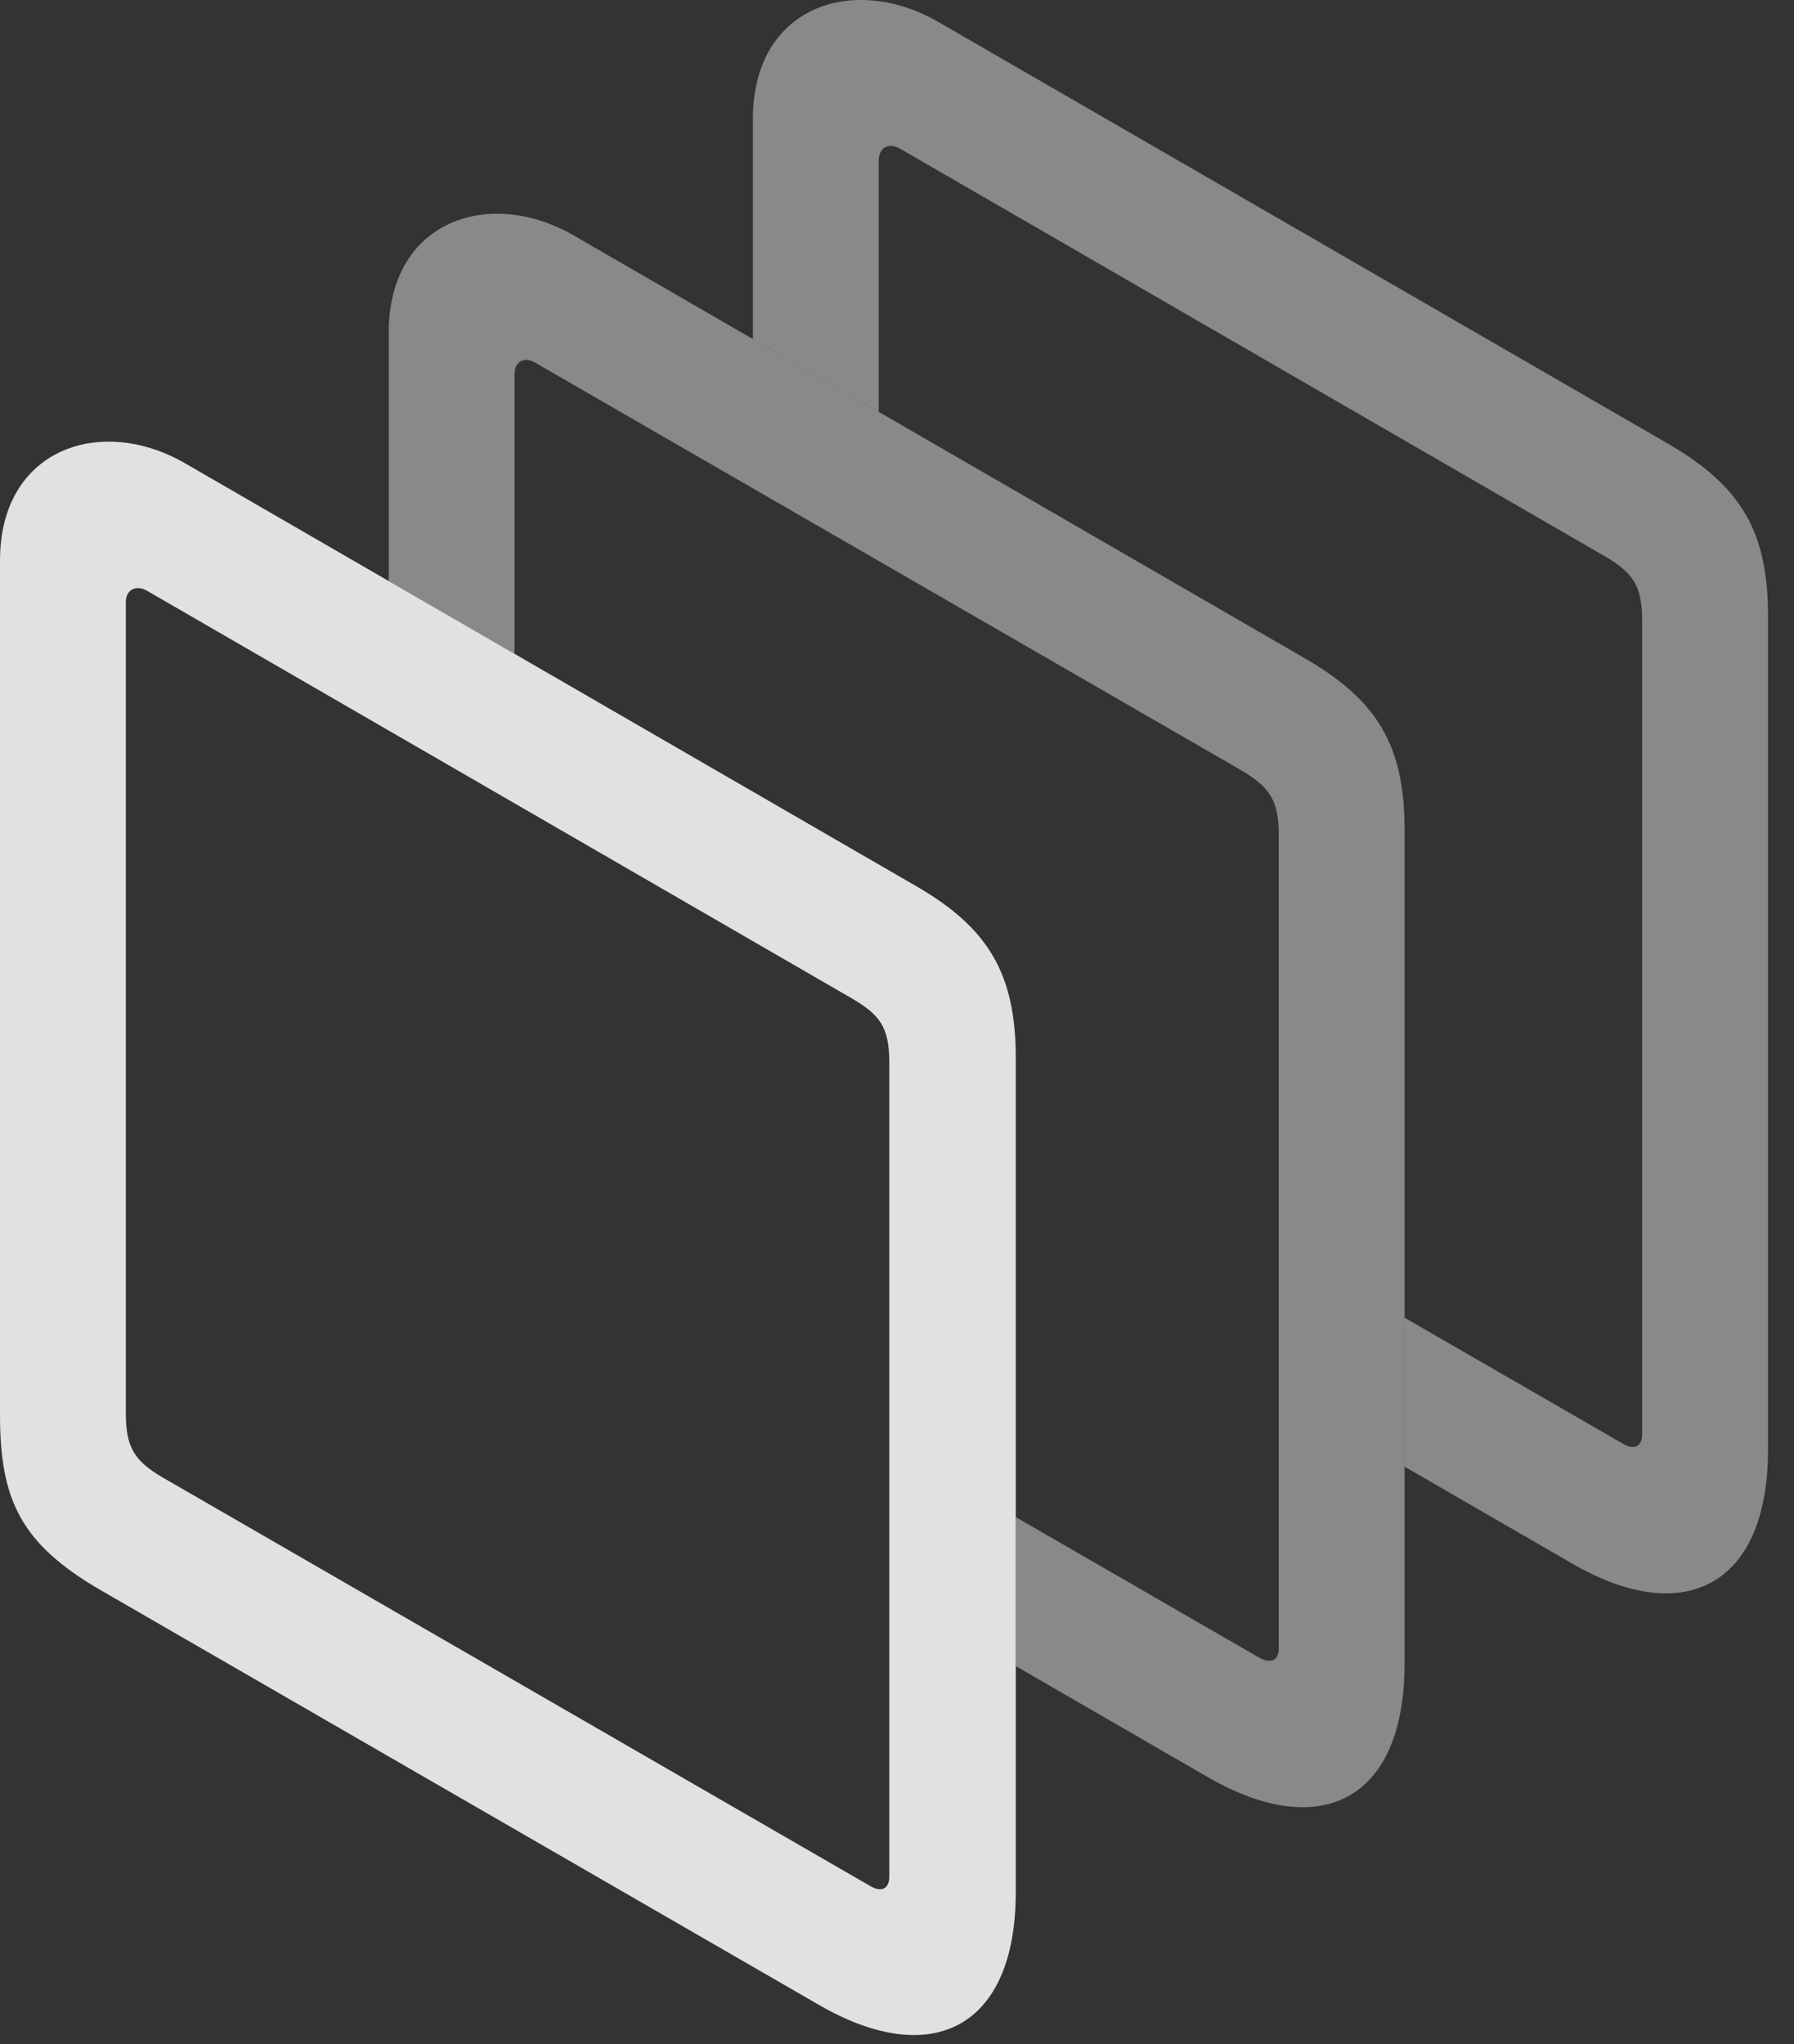 <?xml version="1.0" encoding="UTF-8"?>
<!--Generator: Apple Native CoreSVG 341-->
<!DOCTYPE svg
PUBLIC "-//W3C//DTD SVG 1.1//EN"
       "http://www.w3.org/Graphics/SVG/1.1/DTD/svg11.dtd">
<svg version="1.1" xmlns="http://www.w3.org/2000/svg" xmlns:xlink="http://www.w3.org/1999/xlink" viewBox="0 0 24.922 28.393">
 <rect x="0" y="0" width="24.922" height="28.393" fill="#333333" stroke="none"/>
 <g>
  <rect height="28.393" opacity="0" width="24.922" x="0" y="0"/>
  <path d="M13.018 0.295L23.174 6.164C24.199 6.76 24.561 7.395 24.561 8.557L24.561 20.139C24.561 22.023 23.398 22.619 21.846 21.721L19.512 20.372L19.512 18.303L22.559 20.061C22.715 20.148 22.812 20.08 22.812 19.924L22.812 8.615C22.812 8.127 22.676 7.951 22.295 7.727L12.5 2.063C12.344 1.975 12.207 2.053 12.207 2.229L12.207 5.72L10.459 4.709L10.459 1.652C10.459 0.09 11.846-0.369 13.018 0.295Z" fill="white" fill-opacity="0.425"/>
  <path d="M7.959 3.264L18.125 9.143C19.141 9.729 19.512 10.363 19.512 11.525L19.512 23.108C19.512 25.002 18.35 25.588 16.787 24.689L14.111 23.142L14.111 21.073L17.5 23.029C17.666 23.117 17.764 23.049 17.764 22.902L17.764 11.584C17.764 11.096 17.617 10.92 17.236 10.695L7.441 5.041C7.285 4.943 7.148 5.022 7.148 5.197L7.148 9.082L5.4 8.071L5.4 4.621C5.4 3.059 6.797 2.6 7.959 3.264Z" fill="white" fill-opacity="0.425"/>
  <path d="M14.111 14.699C14.111 13.537 13.74 12.893 12.725 12.307L2.559 6.428C1.396 5.764 0 6.232 0 7.785L0 19.651C0 20.842 0.293 21.447 1.406 22.092L11.387 27.854C12.949 28.752 14.111 28.166 14.111 26.281ZM11.836 13.869C12.217 14.094 12.354 14.26 12.354 14.758L12.354 26.067C12.354 26.223 12.256 26.291 12.1 26.203L2.256 20.52C1.855 20.285 1.748 20.09 1.748 19.621L1.748 8.361C1.748 8.195 1.885 8.117 2.041 8.205Z" fill="white" fill-opacity="0.85"/>
 </g>
</svg>
